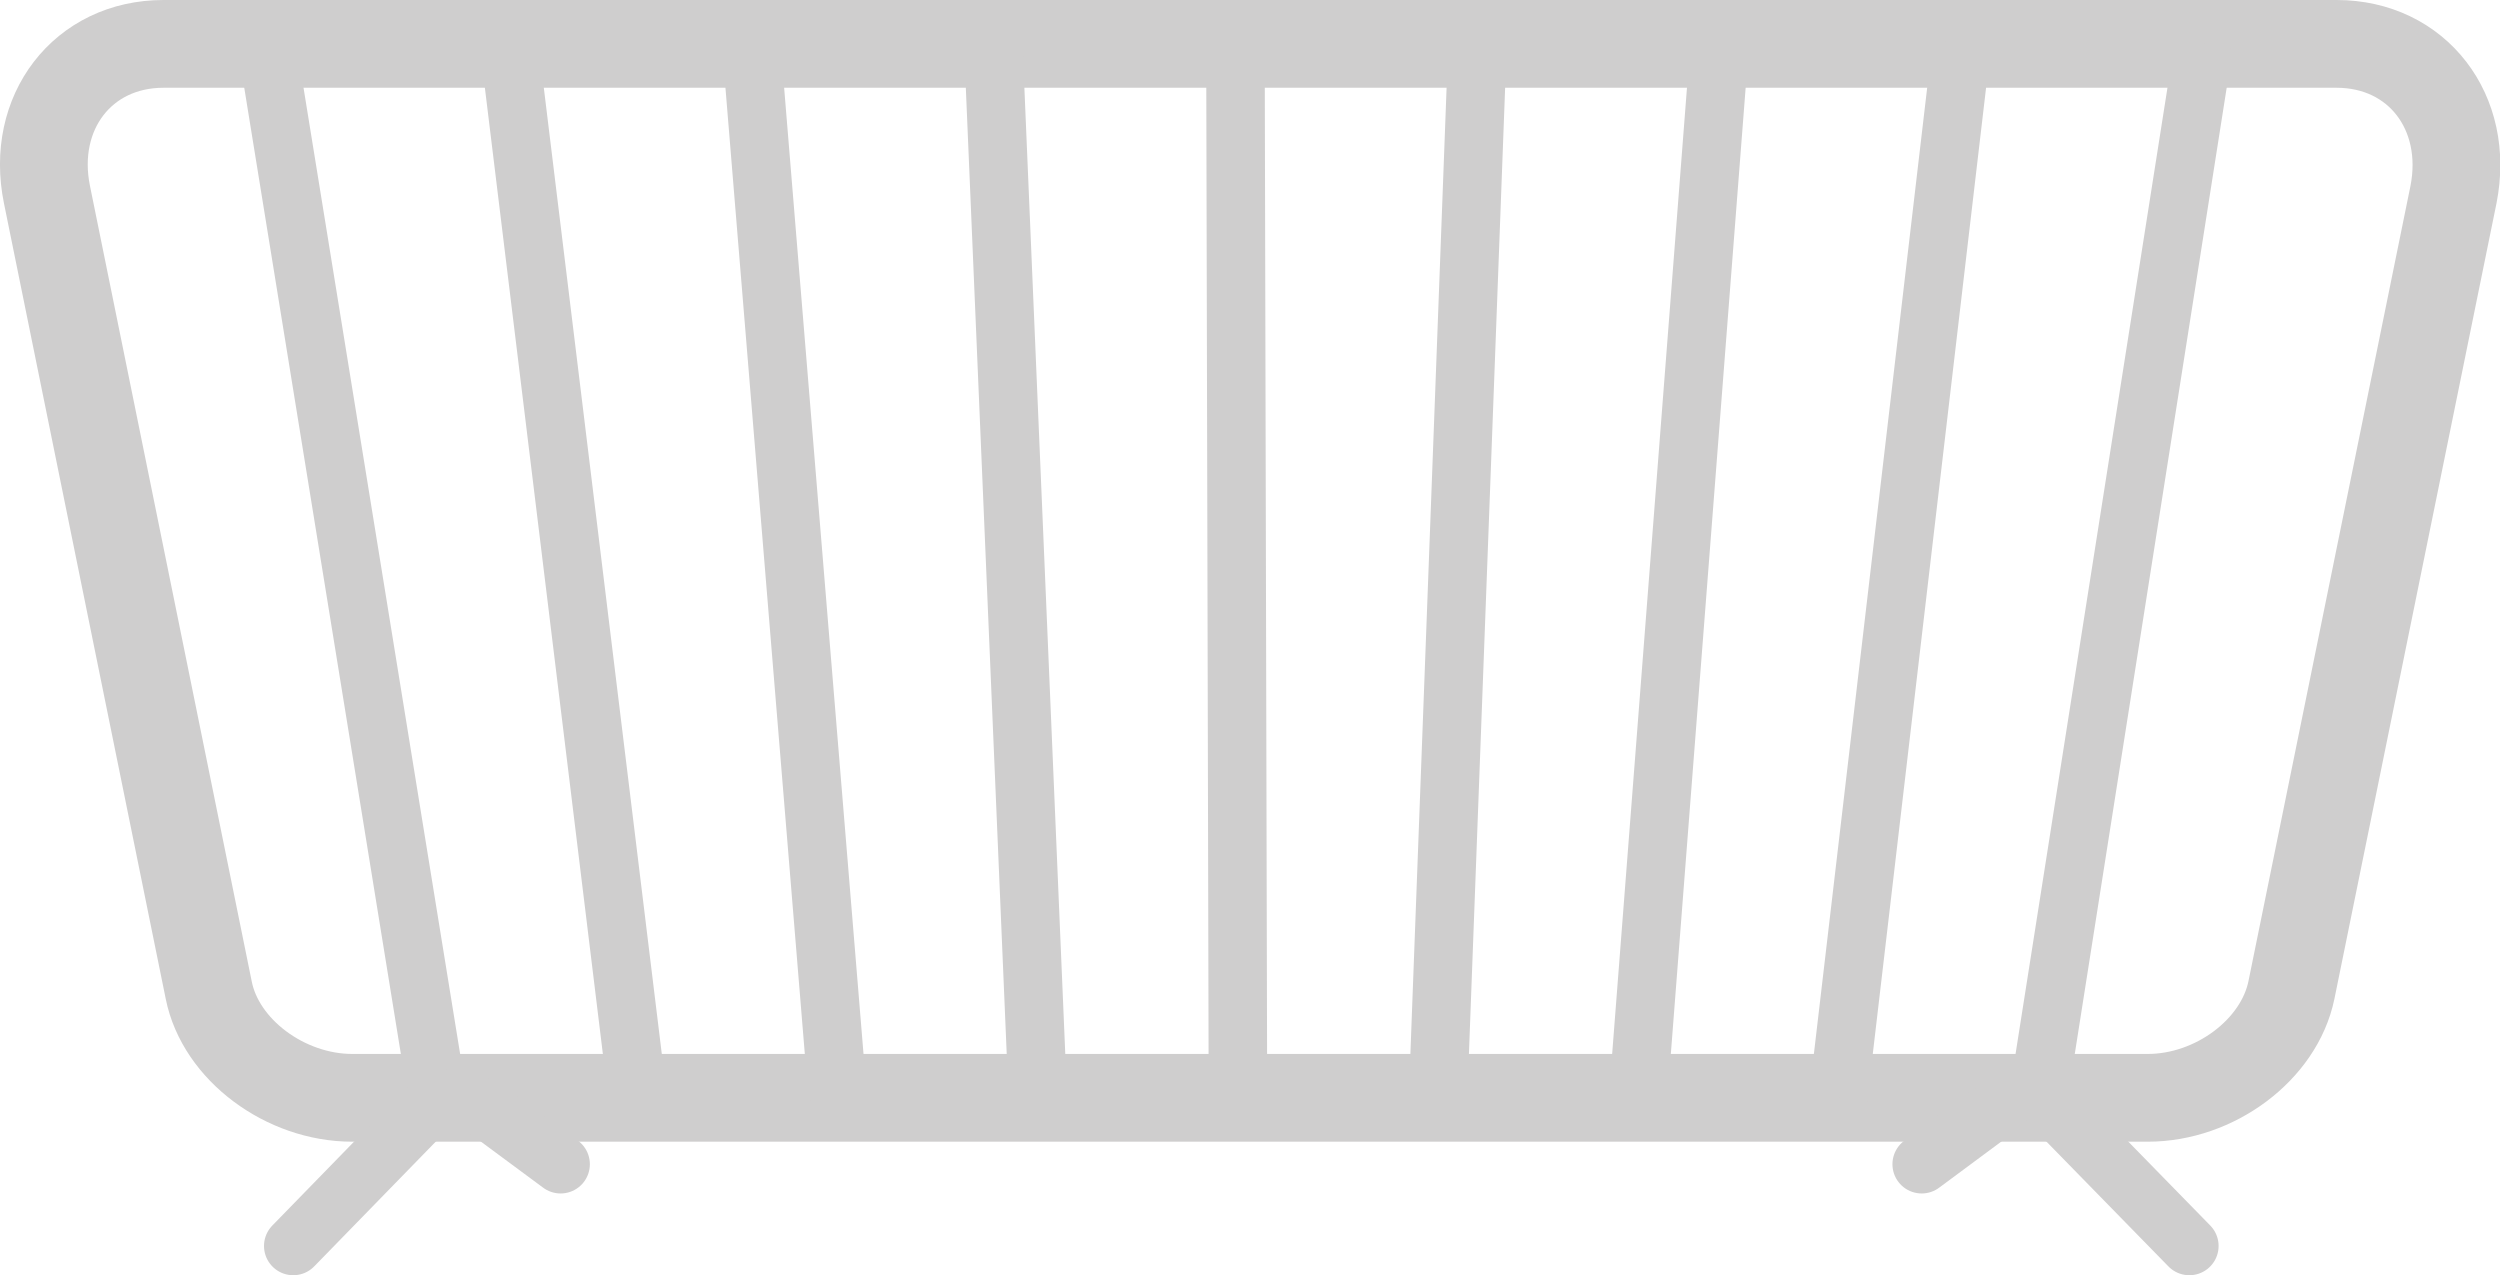 <svg xmlns="http://www.w3.org/2000/svg" viewBox="0 0 170.93 87.19"><defs><style>.cls-1,.cls-2,.cls-3{fill:none;stroke:#cfcece;stroke-miterlimit:10;}.cls-1{stroke-width:6px;}.cls-2,.cls-3{stroke-width:4px;}.cls-3{stroke-linecap:round;}</style></defs><title>Fichier 36</title><g id="Calque_2" data-name="Calque 2"><g id="Calque_1-2" data-name="Calque 1"><path class="cls-1" d="M146.85,75.06H24.08c-4.57,0-9-3.28-9.81-7.37L3.21,13.3C2.07,7.7,5.65,3,11.18,3H159.75c5.54,0,9.11,4.7,8,10.3L156.67,67.69C155.83,71.78,151.43,75.06,146.85,75.06Z"/><line class="cls-2" x1="18.24" y1="3" x2="29.92" y2="75.06"/><line class="cls-2" x1="34.8" y1="3" x2="43.6" y2="75.06"/><line class="cls-2" x1="51.36" y1="3" x2="57.28" y2="75.06"/><line class="cls-2" x1="67.91" y1="3" x2="70.96" y2="75.06"/><line class="cls-2" x1="84.47" y1="3" x2="84.64" y2="75.06"/><line class="cls-2" x1="101.02" y1="3" x2="98.32" y2="75.06"/><line class="cls-2" x1="117.58" y1="3" x2="112" y2="75.06"/><line class="cls-2" x1="134.13" y1="3" x2="125.68" y2="75.06"/><line class="cls-2" x1="150.69" y1="3" x2="139.36" y2="75.06"/><line class="cls-3" x1="29.92" y1="75.06" x2="20.05" y2="85.19"/><line class="cls-3" x1="33.02" y1="75.67" x2="38.33" y2="79.6"/><line class="cls-3" x1="139.79" y1="75.06" x2="149.69" y2="85.19"/><line class="cls-3" x1="136.69" y1="75.67" x2="131.39" y2="79.6"/></g></g></svg>
